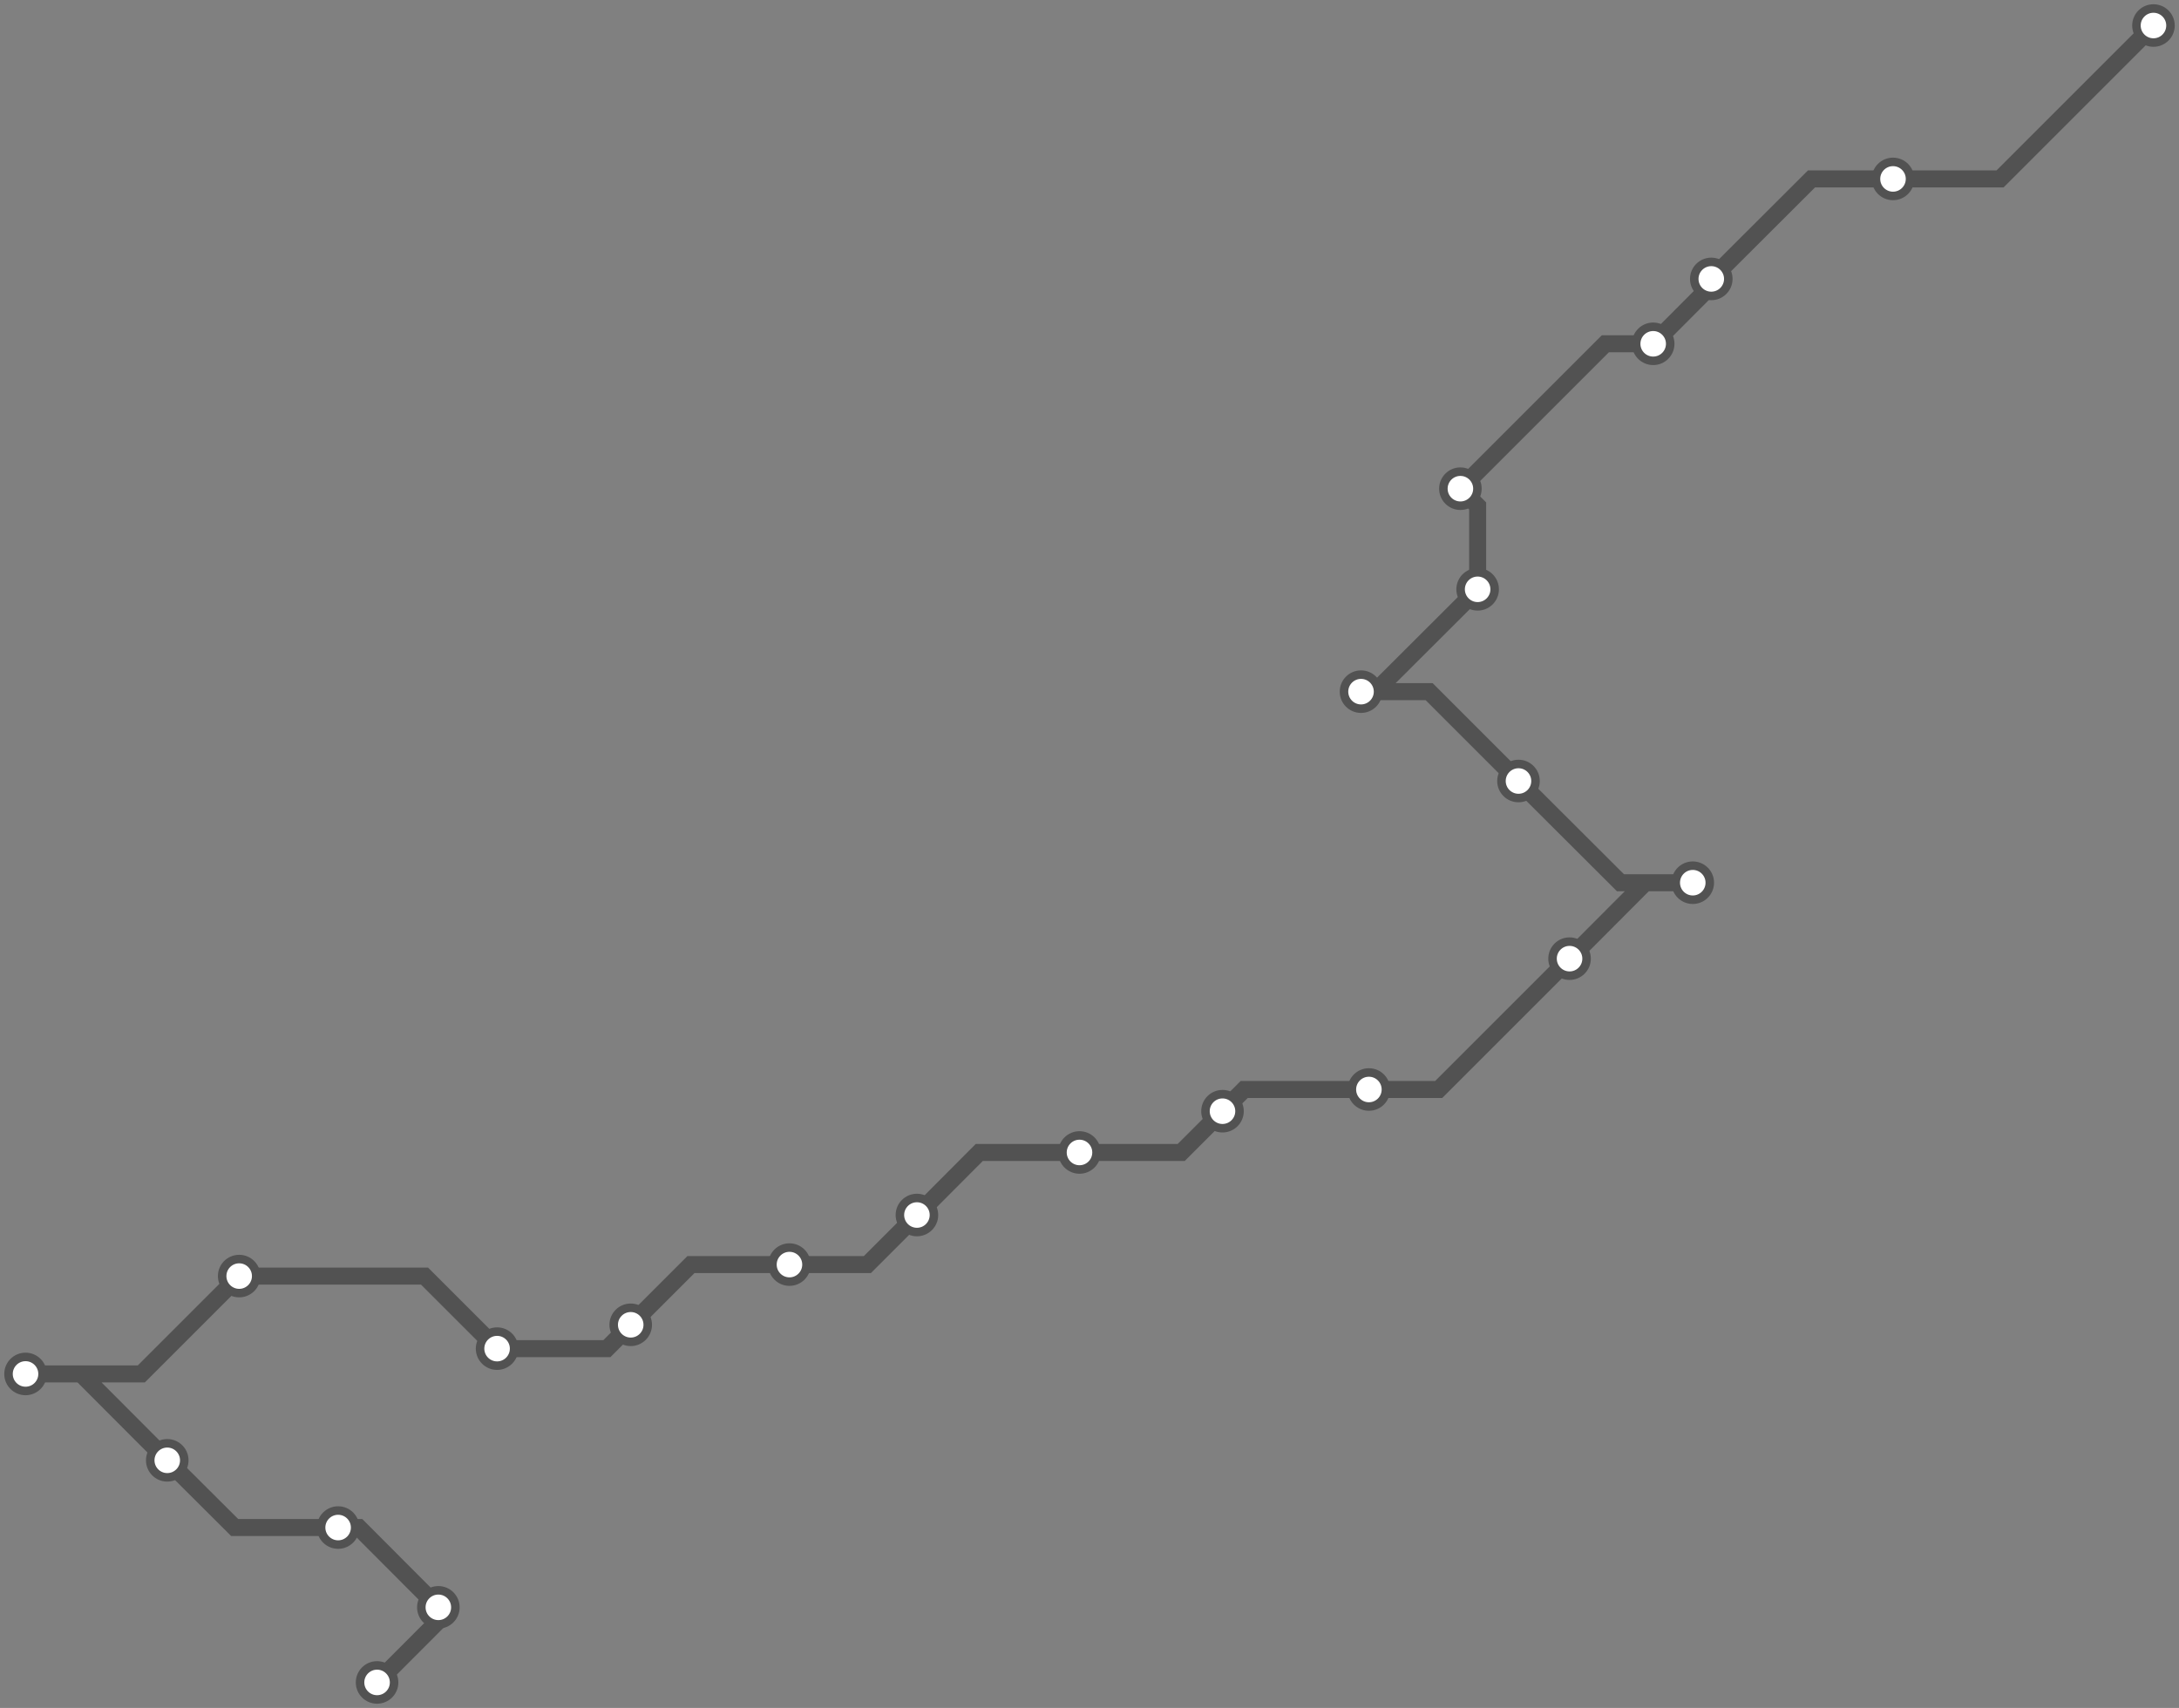 <svg width="1024.0" height="802.8" xmlns="http://www.w3.org/2000/svg">
<rect width="100%" height="100%" fill="#808080" stroke="none"/>
<path d="M177.2 790.752 L206.0 761.9 L206.0 755.5 L168.6 718.0 L158.9 718.0 L110.3 718.0 L78.6 686.4 L38.1 645.8 L12.0 645.8 L66.4 645.8 L112.4 599.8 L199.5 599.8 L233.6 633.9 L285.2 633.9 L296.4 622.7 L324.7 594.4 L371.0 594.4 L407.6 594.4 L430.9 571.1 L460.2 541.7 L507.3 541.7 L555.1 541.7 L574.5 522.3 L584.7 512.1 L643.3 512.1 L676.1 512.1 L737.6 450.6 L773.2 414.9 L795.5 414.9 L761.5 414.9 L713.6 367.1 L671.6 325.1 L639.6 325.1 L646.2 325.1 L694.4 277.0 L694.4 237.8 L686.3 229.7 L754.4 161.6 L776.9 161.6 L804.2 134.2 L804.2 131.1 L851.3 84.1 L889.6 84.1 L939.9 84.1 L1012.0 12.0 " />
<circle cx="177.2" cy="790.8" r="8" />
<circle cx="206.0" cy="755.5" r="8" />
<circle cx="158.9" cy="718.0" r="8" />
<circle cx="78.6" cy="686.4" r="8" />
<circle cx="12.0" cy="645.8" r="8" />
<circle cx="112.4" cy="599.8" r="8" />
<circle cx="233.6" cy="633.9" r="8" />
<circle cx="296.4" cy="622.7" r="8" />
<circle cx="371.0" cy="594.4" r="8" />
<circle cx="430.9" cy="571.1" r="8" />
<circle cx="507.3" cy="541.7" r="8" />
<circle cx="574.5" cy="522.3" r="8" />
<circle cx="643.3" cy="512.1" r="8" />
<circle cx="737.6" cy="450.6" r="8" />
<circle cx="795.5" cy="414.9" r="8" />
<circle cx="713.6" cy="367.1" r="8" />
<circle cx="639.6" cy="325.1" r="8" />
<circle cx="694.4" cy="277.0" r="8" />
<circle cx="686.3" cy="229.7" r="8" />
<circle cx="776.9" cy="161.6" r="8" />
<circle cx="804.2" cy="131.1" r="8" />
<circle cx="889.6" cy="84.1" r="8" />
<circle cx="1012.0" cy="12.0" r="8" />
<style>
circle {
fill: white;
stroke: #525252;
stroke-width: 4;
}
path {
fill: none;
stroke: #525252;
stroke-width: 8;
}</style>
</svg>